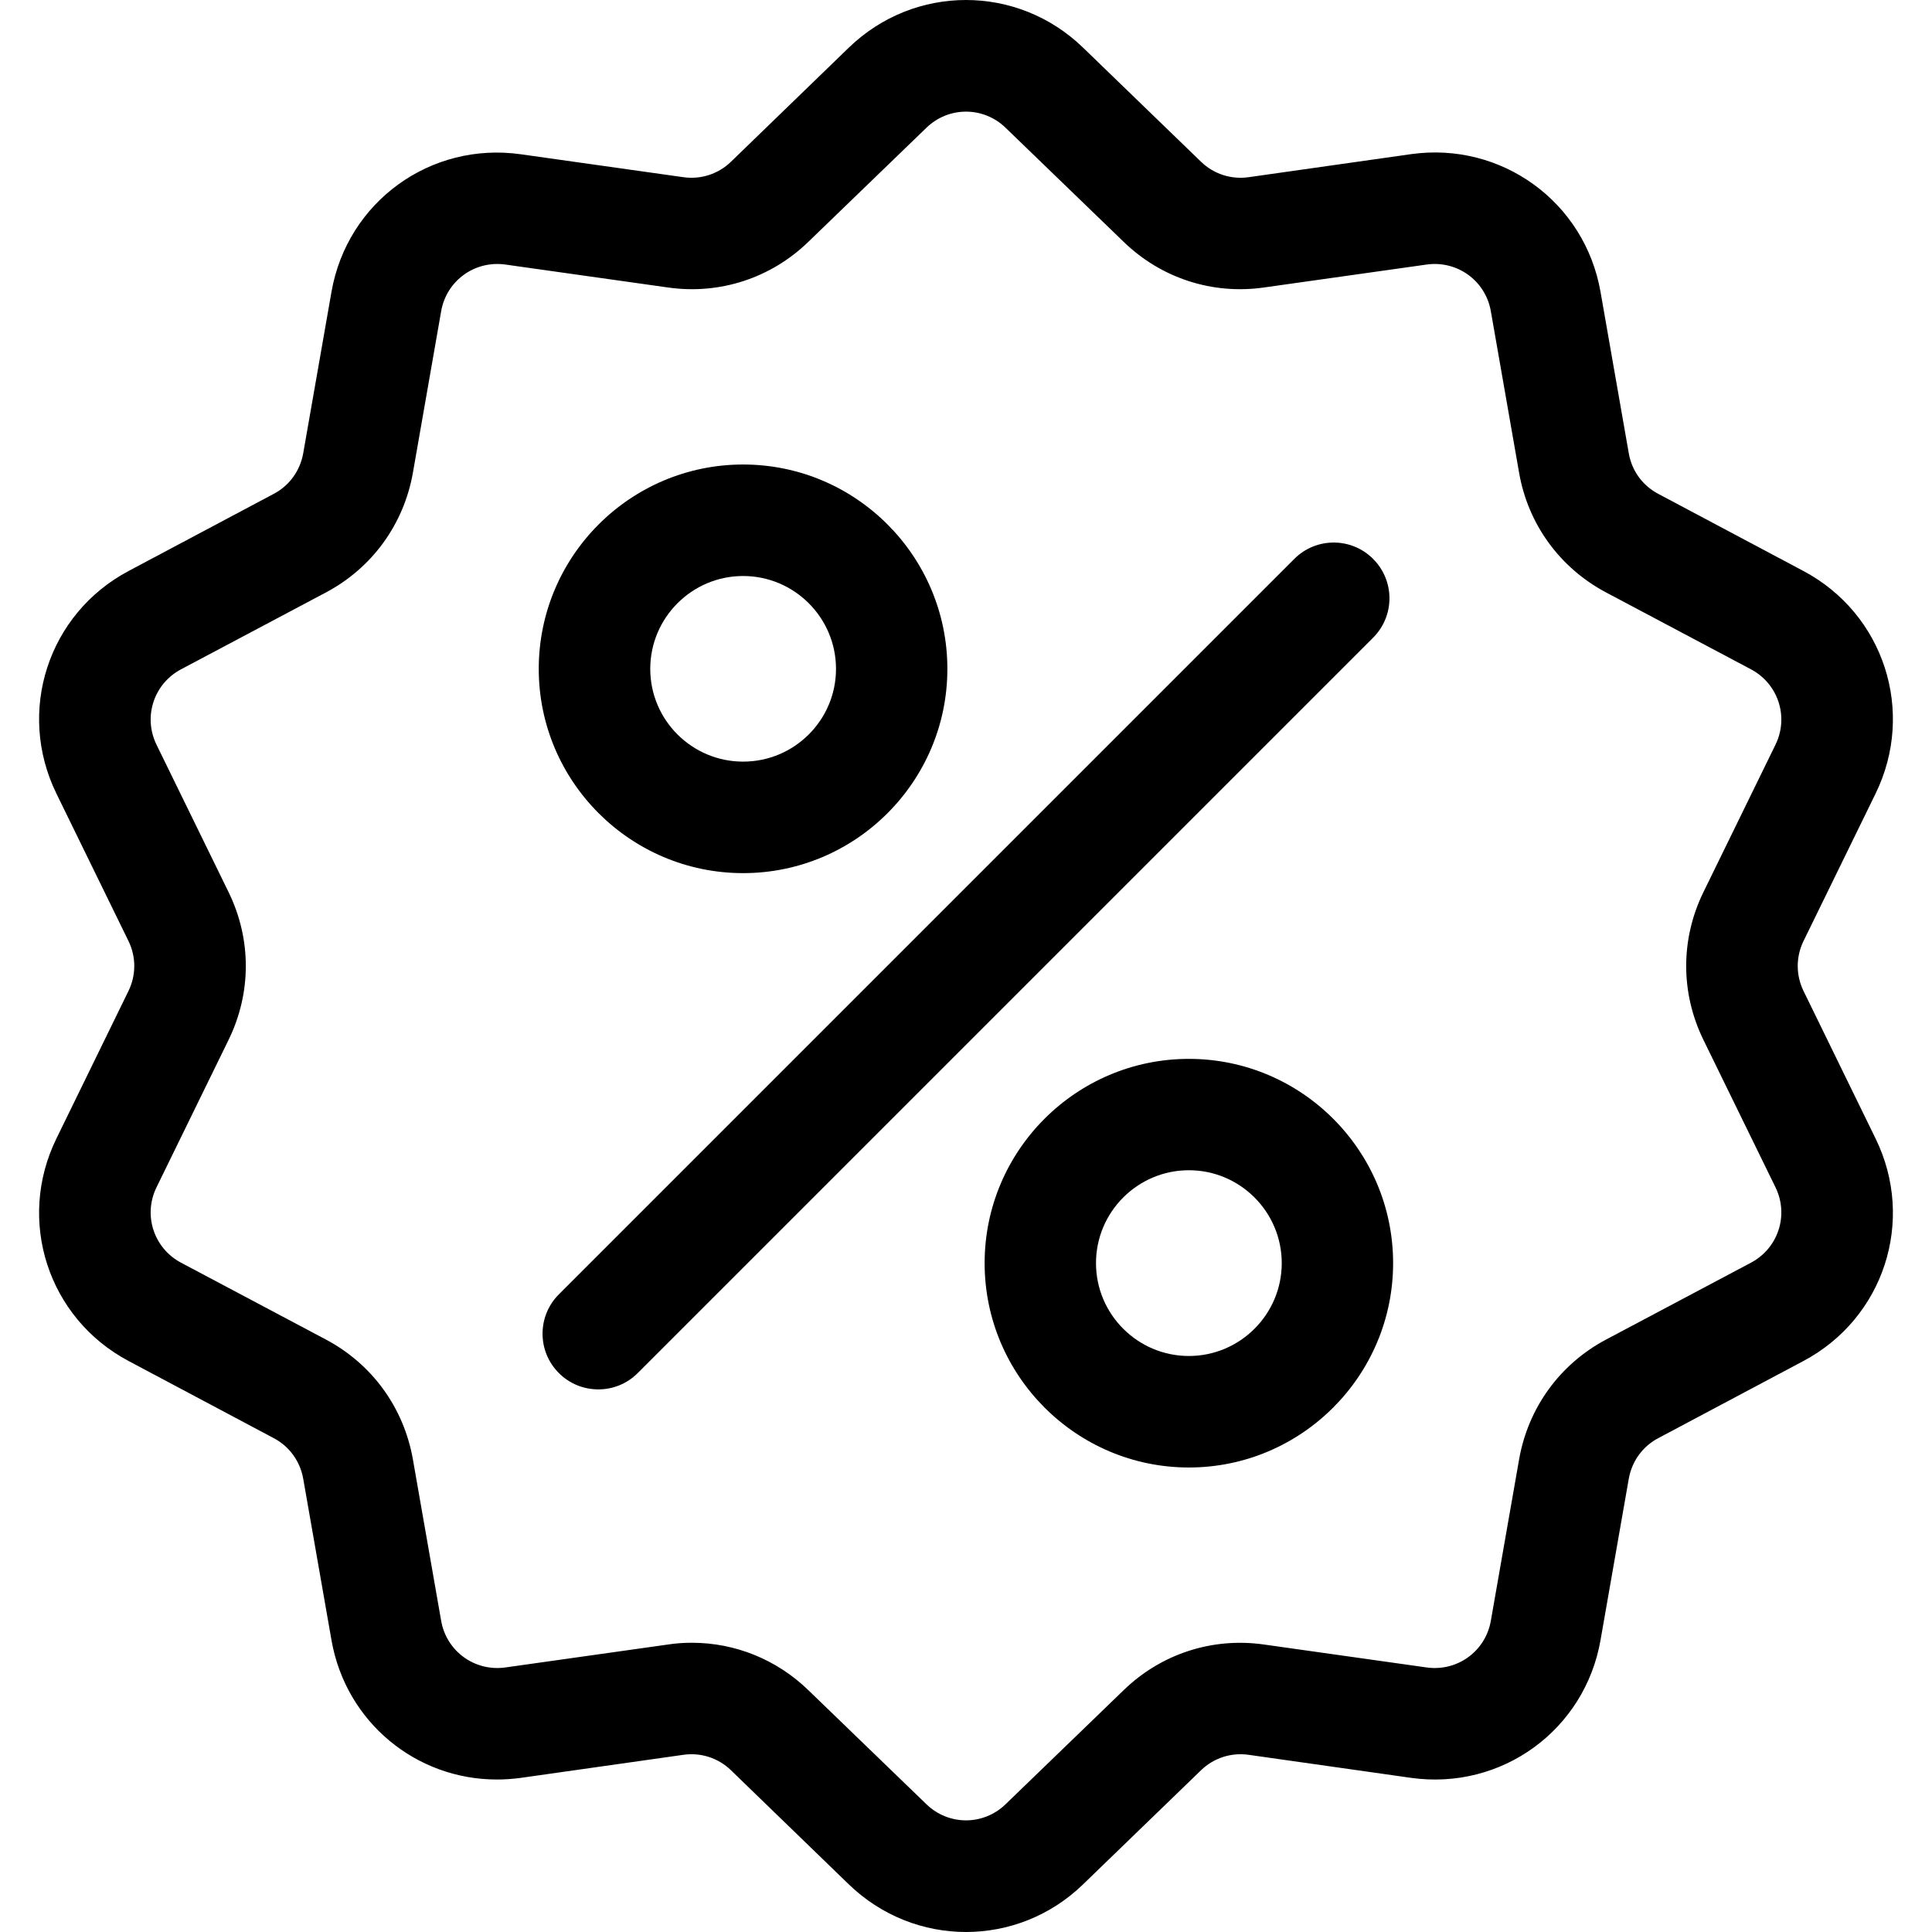 <svg width="14" height="14" viewBox="0 0 14 14" xmlns="http://www.w3.org/2000/svg">

    <path
        d="M13.069 7.181C13.013 7.066 13.013 6.934 13.069 6.819L13.591 5.751C13.882 5.156 13.652 4.447 13.067 4.137L12.017 3.579C11.903 3.519 11.825 3.412 11.803 3.286L11.598 2.115C11.484 1.463 10.88 1.025 10.225 1.117L9.048 1.284C8.921 1.302 8.795 1.261 8.703 1.172L7.848 0.345C7.373 -0.115 6.627 -0.115 6.151 0.345L5.297 1.172C5.205 1.261 5.079 1.302 4.952 1.284L3.775 1.118C3.119 1.025 2.516 1.463 2.402 2.115L2.197 3.286C2.174 3.412 2.097 3.519 1.983 3.579L0.933 4.137C0.348 4.447 0.118 5.156 0.409 5.751L0.931 6.819C0.987 6.934 0.987 7.066 0.931 7.181L0.409 8.25C0.118 8.844 0.348 9.553 0.933 9.863L1.983 10.421C2.097 10.481 2.174 10.588 2.197 10.714L2.402 11.885C2.506 12.479 3.015 12.895 3.6 12.895C3.658 12.895 3.716 12.891 3.775 12.883L4.952 12.716C5.079 12.698 5.205 12.739 5.297 12.828L6.151 13.655C6.389 13.885 6.695 14 7 14C7.305 14 7.611 13.885 7.848 13.655L8.703 12.828C8.795 12.739 8.921 12.698 9.048 12.716L10.225 12.883C10.881 12.975 11.484 12.537 11.598 11.885L11.803 10.714C11.826 10.588 11.903 10.481 12.017 10.421L13.067 9.863C13.652 9.553 13.882 8.844 13.591 8.25L13.069 7.181ZM12.688 9.15L11.638 9.707C11.303 9.885 11.074 10.201 11.008 10.575L10.803 11.746C10.764 11.966 10.56 12.114 10.338 12.083L9.161 11.917C8.786 11.863 8.414 11.984 8.142 12.248L7.287 13.074C7.126 13.23 6.874 13.23 6.713 13.074L5.858 12.248C5.628 12.025 5.327 11.904 5.013 11.904C4.955 11.904 4.897 11.908 4.839 11.917L3.662 12.083C3.44 12.114 3.236 11.966 3.197 11.746L2.992 10.575C2.926 10.201 2.697 9.885 2.362 9.707L1.312 9.15C1.114 9.045 1.036 8.805 1.134 8.604L1.656 7.536C1.823 7.195 1.823 6.805 1.656 6.464L1.134 5.396C1.036 5.195 1.114 4.955 1.312 4.85L2.362 4.293C2.697 4.115 2.926 3.799 2.992 3.426L3.197 2.254C3.236 2.034 3.44 1.886 3.662 1.917L4.839 2.083C5.214 2.137 5.586 2.016 5.858 1.752L6.713 0.926C6.874 0.77 7.126 0.77 7.287 0.926L8.142 1.752C8.414 2.016 8.786 2.137 9.161 2.083L10.338 1.917C10.56 1.886 10.764 2.034 10.803 2.254L11.008 3.426C11.073 3.799 11.303 4.115 11.638 4.293L12.688 4.85C12.886 4.955 12.964 5.195 12.866 5.396L12.344 6.464C12.177 6.805 12.177 7.195 12.344 7.536L12.866 8.604C12.964 8.805 12.886 9.045 12.688 9.15Z" />
    <path
        d="M9.95 4.05C9.792 3.892 9.537 3.892 9.379 4.05L4.05 9.379C3.892 9.537 3.892 9.792 4.05 9.95C4.129 10.029 4.232 10.068 4.336 10.068C4.439 10.068 4.542 10.029 4.621 9.95L9.95 4.621C10.108 4.463 10.108 4.208 9.95 4.05Z" />
    <path
        d="M5.385 3.366C4.568 3.366 3.904 4.03 3.904 4.847C3.904 5.663 4.568 6.327 5.385 6.327C6.201 6.327 6.865 5.663 6.865 4.847C6.865 4.03 6.201 3.366 5.385 3.366ZM5.385 5.519C5.014 5.519 4.712 5.218 4.712 4.847C4.712 4.476 5.014 4.174 5.385 4.174C5.756 4.174 6.058 4.476 6.058 4.847C6.058 5.218 5.756 5.519 5.385 5.519Z" />
    <path
        d="M8.615 7.673C7.799 7.673 7.135 8.337 7.135 9.153C7.135 9.969 7.799 10.634 8.615 10.634C9.431 10.634 10.095 9.969 10.095 9.153C10.095 8.337 9.431 7.673 8.615 7.673ZM8.615 9.826C8.244 9.826 7.942 9.524 7.942 9.153C7.942 8.782 8.244 8.48 8.615 8.48C8.986 8.48 9.288 8.782 9.288 9.153C9.288 9.524 8.986 9.826 8.615 9.826Z" />

</svg>